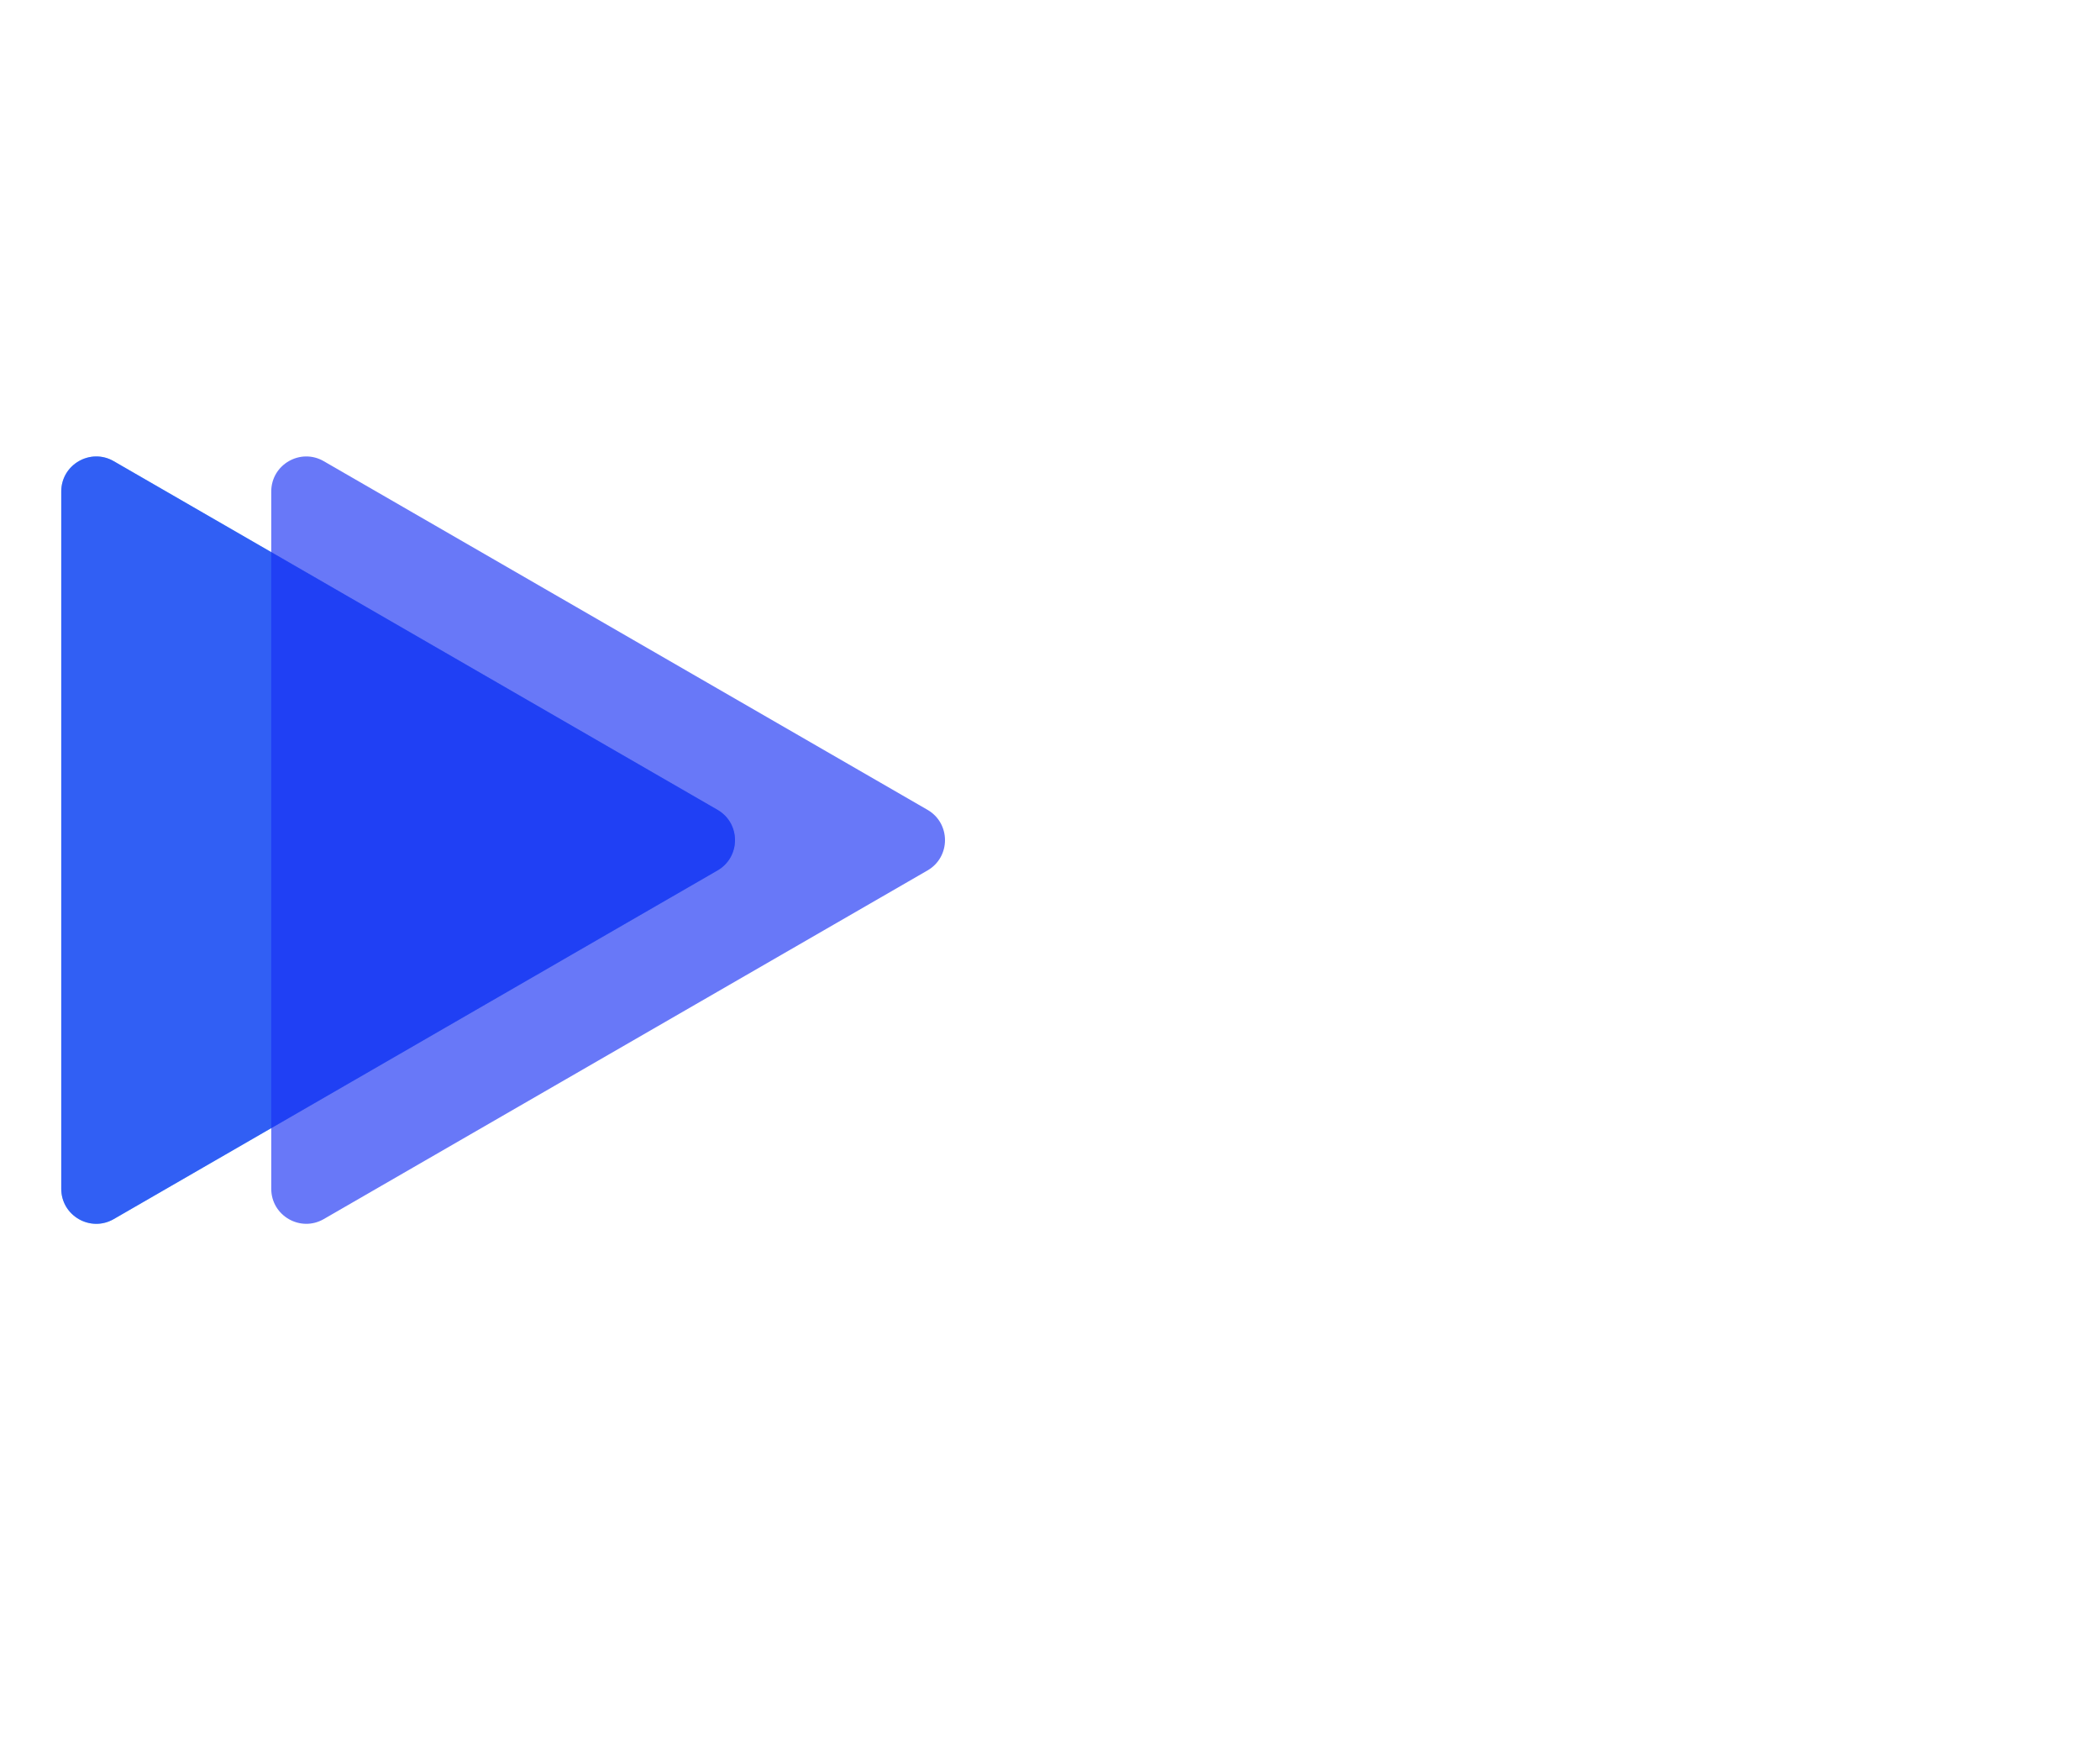 <svg
  width="120"
  height="100"
  viewBox="0 0 120 100"
  fill="none"
  xmlns="http://www.w3.org/2000/svg"
>
  <g id="Frame 1" clip-path="url(#clip0_1_5)">
    <g id="LightGroup">
      <path
        id="light"
        d="M41 46.268C42.333 47.038 42.333 48.962 41 49.732L6.5 69.651C5.167 70.42 3.5 69.458 3.5 67.919L3.5 28.081C3.5 26.542 5.167 25.58 6.5 26.349L41 46.268Z"
        fill="#0B8FEE"
        fill-opacity="0.65"
      />
    </g>
    <g id="DarkGroup">
      <path
        id="dark1"
        d="M53 46.268C54.333 47.038 54.333 48.962 53 49.732L18.5 69.651C17.167 70.42 15.5 69.458 15.5 67.919L15.5 28.081C15.5 26.542 17.167 25.58 18.5 26.349L53 46.268Z"
        fill="#1731F4"
        fill-opacity="0.65"
      />
      <path
        id="dark2"
        d="M41 46.268C42.333 47.038 42.333 48.962 41 49.732L6.5 69.651C5.167 70.421 3.5 69.458 3.5 67.919L3.5 28.081C3.5 26.542 5.167 25.58 6.5 26.349L41 46.268Z"
        fill="#1731F4"
        fill-opacity="0.65"
      />
    </g>
  </g>
  <defs>
    <clipPath id="clip0_1_5">
      <rect width="120" height="100" fill="white" />
    </clipPath>
  </defs>
</svg>
